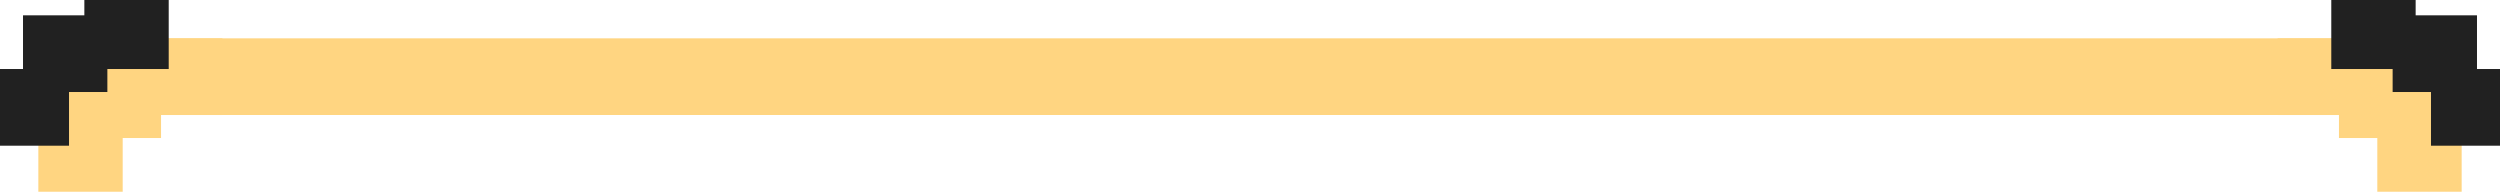 <svg width="326" height="25" viewBox="0 0 326 25" fill="none" xmlns="http://www.w3.org/2000/svg">
<path d="M6 14.999H320C320 9.477 315.523 5 310 5H15.999C10.477 5 6 9.477 6 14.999Z" fill="#FFD581"/>
<rect width="11" height="10" transform="matrix(1 0 0 -1 5 24.999)" fill="#FFD581"/>
<rect width="11" height="10" transform="matrix(1 0 0 -1 10 17.999)" fill="#FFD581"/>
<rect width="11" height="10" transform="matrix(1 0 0 -1 18 14.999)" fill="#FFD581"/>
<rect x="321" y="24.999" width="11" height="10" transform="rotate(-180 321 24.999)" fill="#FFD581"/>
<rect x="316" y="17.999" width="11" height="10" transform="rotate(-180 316 17.999)" fill="#FFD581"/>
<rect x="308" y="14.999" width="11" height="10" transform="rotate(-180 308 14.999)" fill="#FFD581"/>
<rect x="326" y="18.999" width="9" height="10" transform="rotate(-180 326 18.999)" fill="#212121"/>
<rect x="323" y="11.999" width="11" height="10" transform="rotate(-180 323 11.999)" fill="#212121"/>
<rect x="315" y="9" width="11" height="9" transform="rotate(-180 315 9)" fill="#212121"/>
<rect width="9" height="10" transform="matrix(1 0 0 -1 0 18.999)" fill="#212121"/>
<rect width="11" height="10" transform="matrix(1 0 0 -1 3 11.999)" fill="#212121"/>
<rect width="11" height="9" transform="matrix(1 0 0 -1 11 9)" fill="#212121"/>
</svg>
